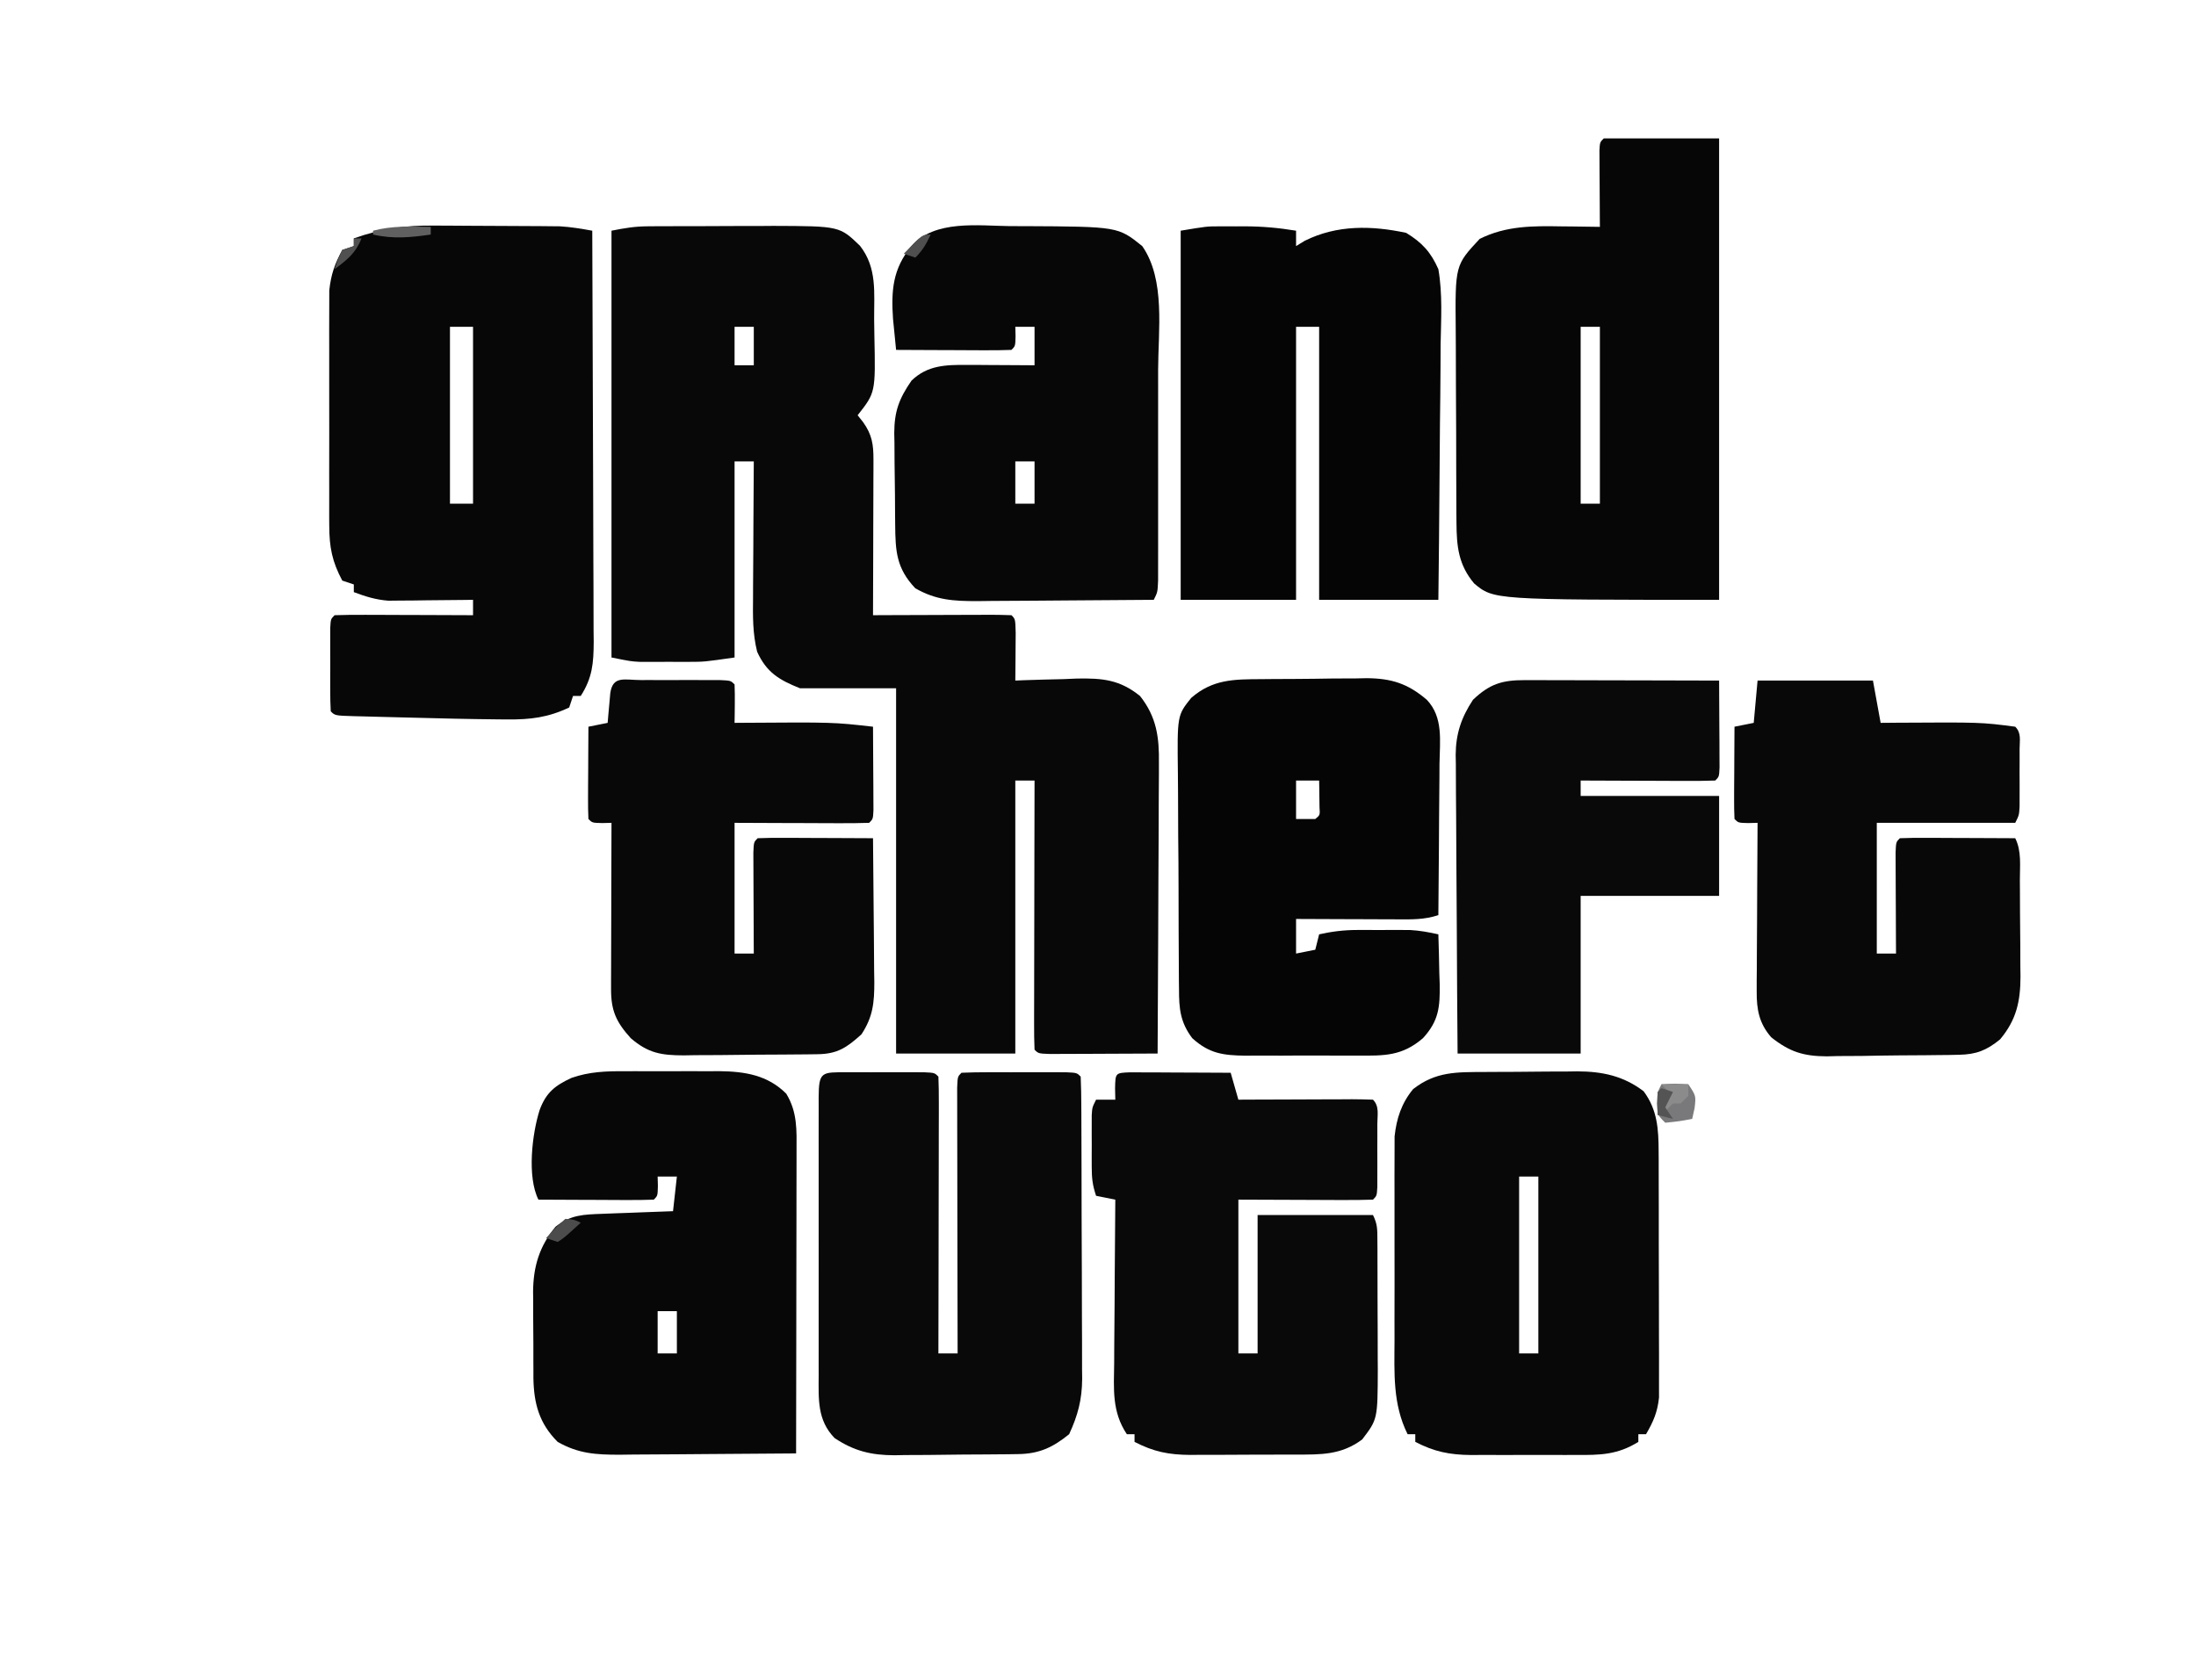 <?xml version="1.0" encoding="UTF-8"?>
<svg version="1.1" xmlns="http://www.w3.org/2000/svg" width="571" height="437">
<path d="M0 0 C0.865 -0.006 1.73 -0.013 2.621 -0.019 C3.545 -0.02 4.469 -0.022 5.421 -0.023 C6.387 -0.026 7.353 -0.029 8.348 -0.033 C10.39 -0.038 12.433 -0.04 14.475 -0.04 C17.569 -0.042 20.663 -0.06 23.757 -0.079 C25.75 -0.082 27.742 -0.084 29.734 -0.085 C31.102 -0.096 31.102 -0.096 32.497 -0.107 C49.784 -0.047 49.784 -0.047 55.101 5.083 C59.594 10.876 58.732 17.228 58.771 24.232 C58.783 25.667 58.803 27.102 58.833 28.537 C59.136 43.227 59.136 43.227 54.476 49.145 C54.95 49.743 55.425 50.342 55.914 50.958 C58.225 54.194 58.6 56.751 58.59 60.617 C58.589 61.968 58.589 61.968 58.589 63.346 C58.584 64.315 58.579 65.284 58.574 66.282 C58.572 67.277 58.571 68.271 58.569 69.296 C58.564 72.475 58.551 75.654 58.539 78.833 C58.534 80.987 58.529 83.141 58.525 85.296 C58.514 90.579 58.497 95.862 58.476 101.145 C60.104 101.137 60.104 101.137 61.765 101.129 C65.777 101.111 69.79 101.1 73.802 101.09 C75.541 101.085 77.281 101.078 79.02 101.07 C81.514 101.058 84.009 101.052 86.503 101.048 C87.286 101.042 88.068 101.037 88.874 101.032 C90.742 101.032 92.609 101.083 94.476 101.145 C95.476 102.145 95.476 102.145 95.574 105.743 C95.567 107.231 95.555 108.72 95.539 110.208 C95.534 110.966 95.53 111.725 95.525 112.507 C95.513 114.386 95.495 116.266 95.476 118.145 C96.222 118.114 96.968 118.082 97.736 118.05 C101.149 117.925 104.562 117.847 107.976 117.77 C109.149 117.72 110.322 117.67 111.531 117.618 C118.202 117.505 122.637 117.914 127.908 122.162 C132.232 127.63 132.912 132.934 132.817 139.651 C132.817 140.471 132.818 141.292 132.818 142.137 C132.816 144.826 132.793 147.515 132.769 150.204 C132.763 152.077 132.759 153.95 132.756 155.824 C132.745 160.738 132.715 165.651 132.682 170.565 C132.651 175.586 132.638 180.607 132.623 185.628 C132.59 195.467 132.539 205.306 132.476 215.145 C128.08 215.17 123.683 215.188 119.286 215.2 C117.79 215.205 116.293 215.212 114.796 215.221 C112.649 215.233 110.502 215.238 108.355 215.243 C107.061 215.248 105.768 215.253 104.435 215.259 C101.476 215.145 101.476 215.145 100.476 214.145 C100.382 211.967 100.359 209.786 100.363 207.606 C100.362 206.923 100.362 206.24 100.362 205.537 C100.363 203.269 100.371 201.002 100.378 198.735 C100.38 197.167 100.382 195.599 100.383 194.031 C100.387 189.896 100.396 185.762 100.407 181.627 C100.418 177.411 100.422 173.195 100.427 168.979 C100.438 160.701 100.455 152.423 100.476 144.145 C98.826 144.145 97.176 144.145 95.476 144.145 C95.476 167.575 95.476 191.005 95.476 215.145 C85.246 215.145 75.016 215.145 64.476 215.145 C64.476 183.795 64.476 152.445 64.476 120.145 C56.226 120.145 47.976 120.145 39.476 120.145 C34.083 117.988 30.78 116.031 28.344 110.639 C27.162 105.882 27.229 101.379 27.281 96.497 C27.284 95.484 27.286 94.472 27.289 93.429 C27.3 90.209 27.326 86.99 27.351 83.77 C27.361 81.581 27.37 79.393 27.378 77.204 C27.4 71.851 27.434 66.498 27.476 61.145 C25.826 61.145 24.176 61.145 22.476 61.145 C22.476 77.975 22.476 94.805 22.476 112.145 C14.587 113.272 14.587 113.272 10.593 113.278 C9.736 113.279 8.879 113.281 7.996 113.282 C7.123 113.278 6.25 113.274 5.351 113.27 C4.471 113.274 3.59 113.278 2.683 113.282 C1.828 113.281 0.974 113.279 0.093 113.278 C-0.674 113.277 -1.441 113.276 -2.231 113.275 C-4.524 113.145 -4.524 113.145 -9.524 112.145 C-9.524 75.515 -9.524 38.885 -9.524 1.145 C-6.03 0.446 -3.445 0.017 0 0 Z M22.476 26.145 C22.476 29.445 22.476 32.745 22.476 36.145 C24.126 36.145 25.776 36.145 27.476 36.145 C27.476 32.845 27.476 29.545 27.476 26.145 C25.826 26.145 24.176 26.145 22.476 26.145 Z " fill="#080808" transform="translate(168.524,58.855)"/>
<path d="M0 0 C0.993 0.002 1.985 0.004 3.008 0.006 C5.089 0.012 7.169 0.026 9.25 0.047 C12.427 0.078 15.604 0.088 18.781 0.094 C20.813 0.103 22.844 0.113 24.875 0.125 C25.819 0.129 26.763 0.133 27.735 0.138 C29.068 0.152 29.068 0.152 30.427 0.167 C31.587 0.177 31.587 0.177 32.771 0.188 C35.619 0.354 38.367 0.82 41.172 1.328 C41.242 16.219 41.295 31.109 41.327 46 C41.343 52.914 41.364 59.828 41.398 66.742 C41.431 73.414 41.449 80.086 41.457 86.758 C41.462 89.304 41.473 91.85 41.489 94.396 C41.511 97.961 41.514 101.525 41.512 105.09 C41.523 106.144 41.534 107.198 41.545 108.284 C41.522 113.821 41.196 117.629 38.172 122.328 C37.512 122.328 36.852 122.328 36.172 122.328 C35.677 123.813 35.677 123.813 35.172 125.328 C29.651 127.943 25.105 128.492 19.016 128.438 C18.325 128.432 17.635 128.427 16.923 128.422 C9.16 128.349 1.399 128.17 -6.361 127.956 C-8.815 127.889 -11.27 127.83 -13.725 127.771 C-15.289 127.73 -16.854 127.687 -18.418 127.645 C-19.15 127.628 -19.882 127.611 -20.636 127.594 C-25.714 127.443 -25.714 127.443 -26.828 126.328 C-26.928 124.56 -26.959 122.787 -26.961 121.016 C-26.962 119.941 -26.964 118.865 -26.965 117.758 C-26.959 116.06 -26.959 116.06 -26.953 114.328 C-26.957 113.196 -26.961 112.065 -26.965 110.898 C-26.964 109.823 -26.962 108.748 -26.961 107.641 C-26.96 106.647 -26.959 105.653 -26.958 104.629 C-26.828 102.328 -26.828 102.328 -25.828 101.328 C-23.162 101.24 -20.522 101.213 -17.855 101.23 C-17.058 101.232 -16.26 101.233 -15.438 101.235 C-12.881 101.24 -10.323 101.253 -7.766 101.266 C-6.036 101.271 -4.306 101.275 -2.576 101.279 C1.673 101.29 5.923 101.308 10.172 101.328 C10.172 100.008 10.172 98.688 10.172 97.328 C9.446 97.339 8.72 97.349 7.972 97.36 C4.664 97.402 1.355 97.428 -1.953 97.453 C-3.095 97.47 -4.237 97.487 -5.414 97.504 C-7.077 97.514 -7.077 97.514 -8.773 97.523 C-10.297 97.539 -10.297 97.539 -11.852 97.555 C-15.111 97.307 -17.779 96.477 -20.828 95.328 C-20.828 94.668 -20.828 94.008 -20.828 93.328 C-21.818 92.998 -22.808 92.668 -23.828 92.328 C-26.459 87.414 -27.205 83.668 -27.216 78.035 C-27.222 77.343 -27.227 76.651 -27.232 75.938 C-27.245 73.672 -27.237 71.407 -27.227 69.141 C-27.229 67.553 -27.231 65.966 -27.235 64.378 C-27.24 61.06 -27.233 57.741 -27.219 54.423 C-27.202 50.183 -27.212 45.943 -27.23 41.703 C-27.241 38.428 -27.237 35.152 -27.23 31.877 C-27.228 30.314 -27.23 28.751 -27.237 27.188 C-27.245 24.999 -27.233 22.81 -27.216 20.621 C-27.214 19.379 -27.212 18.136 -27.209 16.856 C-26.757 12.665 -25.814 10.037 -23.828 6.328 C-22.838 5.998 -21.848 5.668 -20.828 5.328 C-20.828 4.668 -20.828 4.008 -20.828 3.328 C-13.743 0.8 -7.497 -0.099 0 0 Z M4.172 26.328 C4.172 41.508 4.172 56.688 4.172 72.328 C6.152 72.328 8.132 72.328 10.172 72.328 C10.172 57.148 10.172 41.968 10.172 26.328 C8.192 26.328 6.212 26.328 4.172 26.328 Z " fill="#070708" transform="translate(112.828,58.672)"/>
<path d="M0 0 C9.9 0 19.8 0 30 0 C30 39.6 30 79.2 30 120 C-28.611 120 -28.611 120 -33.688 115.75 C-37.774 110.89 -38.252 106.137 -38.291 99.928 C-38.297 99.248 -38.304 98.567 -38.311 97.866 C-38.33 95.632 -38.334 93.398 -38.336 91.164 C-38.342 89.6 -38.349 88.036 -38.356 86.472 C-38.368 83.199 -38.372 79.926 -38.371 76.652 C-38.37 72.474 -38.398 68.296 -38.432 64.118 C-38.454 60.889 -38.458 57.66 -38.457 54.43 C-38.46 52.891 -38.469 51.351 -38.484 49.811 C-38.638 32.969 -38.638 32.969 -32.25 26.125 C-25.42 22.71 -18.457 22.741 -11 22.875 C-10.034 22.884 -9.069 22.893 -8.074 22.902 C-5.716 22.926 -3.358 22.958 -1 23 C-1.005 22.339 -1.01 21.678 -1.016 20.996 C-1.037 18.018 -1.05 15.04 -1.062 12.062 C-1.071 11.022 -1.079 9.981 -1.088 8.908 C-1.091 7.919 -1.094 6.929 -1.098 5.91 C-1.103 4.994 -1.108 4.077 -1.114 3.133 C-1 1 -1 1 0 0 Z M-6 49 C-6 64.18 -6 79.36 -6 95 C-4.35 95 -2.7 95 -1 95 C-1 79.82 -1 64.64 -1 49 C-2.65 49 -4.3 49 -6 49 Z " fill="#060606" transform="translate(417,36)"/>
<path d="M0 0 C0.862 -0.006 1.724 -0.011 2.611 -0.017 C4.431 -0.027 6.251 -0.033 8.071 -0.037 C10.836 -0.047 13.6 -0.078 16.365 -0.109 C18.139 -0.116 19.913 -0.121 21.688 -0.125 C22.505 -0.137 23.323 -0.15 24.166 -0.162 C30.632 -0.138 36.148 0.994 41.418 5.016 C44.995 9.83 45.297 14.828 45.318 20.674 C45.323 21.397 45.328 22.119 45.333 22.864 C45.347 25.238 45.346 27.611 45.344 29.984 C45.348 31.643 45.352 33.302 45.357 34.96 C45.364 38.43 45.364 41.9 45.359 45.37 C45.353 49.808 45.37 54.246 45.393 58.685 C45.408 62.108 45.409 65.531 45.405 68.954 C45.406 70.59 45.411 72.226 45.421 73.862 C45.434 76.153 45.427 78.442 45.415 80.732 C45.416 82.033 45.417 83.334 45.417 84.675 C45.014 88.472 43.954 90.926 42.043 94.203 C41.383 94.203 40.723 94.203 40.043 94.203 C40.043 94.863 40.043 95.523 40.043 96.203 C34.61 99.594 30.057 99.642 23.859 99.602 C22.886 99.604 21.912 99.607 20.909 99.61 C18.855 99.612 16.802 99.607 14.749 99.594 C11.619 99.578 8.491 99.594 5.361 99.613 C3.361 99.611 1.36 99.607 -0.641 99.602 C-2.035 99.611 -2.035 99.611 -3.457 99.62 C-9.053 99.56 -12.972 98.779 -17.957 96.203 C-17.957 95.543 -17.957 94.883 -17.957 94.203 C-18.617 94.203 -19.277 94.203 -19.957 94.203 C-23.862 86.345 -23.394 78.268 -23.355 69.699 C-23.357 68.091 -23.36 66.482 -23.364 64.874 C-23.369 61.514 -23.362 58.155 -23.348 54.795 C-23.331 50.502 -23.341 46.21 -23.359 41.918 C-23.37 38.6 -23.366 35.283 -23.358 31.965 C-23.356 30.383 -23.359 28.8 -23.366 27.218 C-23.374 25.002 -23.362 22.788 -23.345 20.572 C-23.343 19.315 -23.34 18.058 -23.338 16.762 C-22.84 12.106 -21.553 8.147 -18.527 4.461 C-12.633 -0.159 -7.176 0.037 0 0 Z M9.043 27.203 C9.043 42.383 9.043 57.563 9.043 73.203 C10.693 73.203 12.343 73.203 14.043 73.203 C14.043 58.023 14.043 42.843 14.043 27.203 C12.393 27.203 10.743 27.203 9.043 27.203 Z " fill="#080808" transform="translate(385.957,278.797)"/>
<path d="M0 0 C0.88 -0.003 1.759 -0.006 2.666 -0.009 C4.515 -0.011 6.364 -0.005 8.212 0.007 C11.024 0.023 13.833 0.007 16.645 -0.012 C18.451 -0.01 20.257 -0.006 22.062 0 C22.893 -0.006 23.723 -0.012 24.579 -0.018 C31.178 0.06 37.116 0.983 41.969 5.836 C44.903 10.649 44.67 15.326 44.645 20.839 C44.645 21.688 44.645 22.537 44.645 23.412 C44.645 26.215 44.637 29.018 44.629 31.82 C44.627 33.765 44.626 35.71 44.625 37.655 C44.621 42.771 44.611 47.887 44.6 53.003 C44.59 58.225 44.585 63.446 44.58 68.668 C44.569 78.911 44.552 89.155 44.531 99.398 C36.827 99.475 29.122 99.527 21.417 99.563 C18.797 99.578 16.178 99.599 13.558 99.625 C9.787 99.661 6.017 99.678 2.246 99.691 C1.079 99.707 -0.088 99.722 -1.29 99.738 C-7.466 99.74 -12.058 99.486 -17.469 96.398 C-22.257 91.61 -23.675 86.429 -23.772 79.74 C-23.771 79.052 -23.77 78.365 -23.77 77.656 C-23.774 76.929 -23.778 76.202 -23.783 75.453 C-23.788 73.921 -23.789 72.39 -23.784 70.859 C-23.781 68.537 -23.805 66.216 -23.83 63.895 C-23.832 62.398 -23.833 60.902 -23.832 59.406 C-23.841 58.723 -23.85 58.039 -23.86 57.335 C-23.798 50.769 -22.208 45.495 -18.031 40.461 C-14.126 37.317 -10.75 37.265 -5.828 37.082 C-4.223 37.019 -4.223 37.019 -2.586 36.955 C-1.475 36.916 -0.364 36.876 0.781 36.836 C1.908 36.793 3.035 36.75 4.195 36.705 C6.974 36.599 9.752 36.497 12.531 36.398 C12.861 33.428 13.191 30.458 13.531 27.398 C11.881 27.398 10.231 27.398 8.531 27.398 C8.552 28.203 8.572 29.007 8.594 29.836 C8.531 32.398 8.531 32.398 7.531 33.398 C5.313 33.486 3.091 33.505 0.871 33.496 C-0.126 33.494 -0.126 33.494 -1.142 33.492 C-3.272 33.486 -5.402 33.474 -7.531 33.461 C-8.972 33.456 -10.413 33.451 -11.854 33.447 C-15.392 33.436 -18.93 33.419 -22.469 33.398 C-25.454 27.428 -24.124 16.31 -22.156 10.086 C-20.488 5.592 -18.224 3.748 -13.873 1.736 C-9.229 0.114 -4.882 -0.036 0 0 Z M8.531 62.398 C8.531 66.028 8.531 69.658 8.531 73.398 C10.181 73.398 11.831 73.398 13.531 73.398 C13.531 69.768 13.531 66.138 13.531 62.398 C11.881 62.398 10.231 62.398 8.531 62.398 Z " fill="#080708" transform="translate(162.469,278.602)"/>
<path d="M0 0 C1.301 -0.001 2.601 -0.003 3.941 -0.004 C4.963 -0.001 4.963 -0.001 6.004 0.002 C8.085 0.008 10.165 0.002 12.246 -0.004 C14.197 -0.002 14.197 -0.002 16.188 0 C17.391 0.001 18.594 0.002 19.834 0.003 C22.594 0.133 22.594 0.133 23.594 1.133 C23.688 3.372 23.711 5.614 23.707 7.856 C23.707 8.558 23.708 9.261 23.708 9.984 C23.707 12.316 23.699 14.648 23.691 16.98 C23.69 18.593 23.688 20.206 23.687 21.819 C23.683 26.072 23.673 30.325 23.662 34.578 C23.652 38.915 23.648 43.251 23.643 47.588 C23.632 56.103 23.615 64.618 23.594 73.133 C25.244 73.133 26.894 73.133 28.594 73.133 C28.592 72.233 28.589 71.333 28.587 70.406 C28.567 61.945 28.552 53.483 28.542 45.022 C28.537 40.671 28.53 36.321 28.518 31.97 C28.507 27.775 28.501 23.58 28.499 19.385 C28.497 17.781 28.493 16.177 28.488 14.573 C28.481 12.334 28.48 10.095 28.48 7.856 C28.478 6.579 28.476 5.302 28.473 3.986 C28.594 1.133 28.594 1.133 29.594 0.133 C31.8 0.033 34.01 0.002 36.219 0 C36.881 -0.001 37.543 -0.002 38.225 -0.003 C39.627 -0.004 41.029 -0.002 42.432 0.002 C44.585 0.008 46.738 0.002 48.891 -0.004 C50.25 -0.003 51.609 -0.002 52.969 0 C54.837 0.002 54.837 0.002 56.742 0.003 C59.594 0.133 59.594 0.133 60.594 1.133 C60.705 3.738 60.751 6.316 60.755 8.922 C60.762 10.147 60.762 10.147 60.77 11.396 C60.785 14.112 60.791 16.827 60.797 19.543 C60.803 21.428 60.808 23.313 60.814 25.198 C60.825 29.16 60.831 33.123 60.834 37.085 C60.839 42.15 60.863 47.215 60.892 52.28 C60.911 56.179 60.916 60.078 60.917 63.977 C60.92 65.843 60.928 67.71 60.942 69.576 C60.959 72.197 60.957 74.817 60.95 77.438 C60.959 78.202 60.969 78.967 60.978 79.754 C60.937 85.156 59.865 89.21 57.594 94.133 C53.349 97.581 49.78 99.239 44.341 99.31 C43.486 99.323 42.631 99.335 41.751 99.349 C40.829 99.356 39.907 99.363 38.957 99.371 C38.004 99.379 37.05 99.387 36.068 99.396 C34.048 99.409 32.028 99.42 30.008 99.428 C26.935 99.445 23.864 99.489 20.791 99.533 C18.826 99.543 16.86 99.552 14.895 99.559 C13.983 99.576 13.071 99.594 12.132 99.612 C6.109 99.591 1.64 98.509 -3.406 95.133 C-7.951 90.441 -7.552 85.011 -7.536 78.8 C-7.537 77.962 -7.539 77.124 -7.541 76.261 C-7.545 73.496 -7.542 70.73 -7.539 67.965 C-7.54 66.045 -7.541 64.125 -7.542 62.205 C-7.543 58.184 -7.541 54.163 -7.537 50.143 C-7.531 44.977 -7.534 39.812 -7.54 34.647 C-7.544 30.684 -7.543 26.722 -7.54 22.76 C-7.539 20.854 -7.54 18.949 -7.543 17.043 C-7.545 14.388 -7.541 11.733 -7.536 9.077 C-7.538 8.283 -7.54 7.489 -7.542 6.67 C-7.515 -0.281 -6.79 0.006 0 0 Z " fill="#090909" transform="translate(220.406,278.867)"/>
<path d="M0 0 C1.21 0.005 2.419 0.01 3.666 0.016 C4.971 0.019 6.276 0.022 7.621 0.026 C9.01 0.034 10.398 0.042 11.787 0.051 C13.179 0.056 14.572 0.061 15.965 0.065 C19.385 0.077 22.804 0.093 26.224 0.114 C26.884 2.424 27.544 4.734 28.224 7.114 C29.279 7.108 30.334 7.103 31.421 7.098 C35.322 7.08 39.222 7.068 43.123 7.059 C44.814 7.054 46.505 7.047 48.195 7.038 C50.62 7.026 53.045 7.02 55.47 7.016 C56.611 7.008 56.611 7.008 57.775 7 C59.592 7 61.408 7.052 63.224 7.114 C64.94 8.829 64.355 11.087 64.357 13.426 C64.358 14.501 64.36 15.576 64.361 16.684 C64.357 17.816 64.353 18.947 64.349 20.114 C64.353 21.245 64.357 22.377 64.361 23.543 C64.36 24.618 64.359 25.693 64.357 26.801 C64.356 27.795 64.355 28.789 64.354 29.813 C64.224 32.114 64.224 32.114 63.224 33.114 C60.631 33.202 58.064 33.229 55.47 33.211 C54.783 33.21 54.096 33.209 53.389 33.208 C50.813 33.203 48.237 33.189 45.662 33.176 C39.907 33.155 34.153 33.135 28.224 33.114 C28.224 46.314 28.224 59.514 28.224 73.114 C29.874 73.114 31.524 73.114 33.224 73.114 C33.224 61.234 33.224 49.354 33.224 37.114 C43.124 37.114 53.024 37.114 63.224 37.114 C64.392 39.449 64.357 40.834 64.37 43.436 C64.376 44.331 64.382 45.226 64.389 46.148 C64.39 47.119 64.391 48.09 64.392 49.09 C64.397 50.589 64.397 50.589 64.402 52.118 C64.407 54.238 64.41 56.358 64.41 58.478 C64.412 61.704 64.43 64.93 64.449 68.156 C64.452 70.218 64.454 72.279 64.455 74.34 C64.462 75.299 64.469 76.257 64.477 77.245 C64.433 90.22 64.433 90.22 60.412 95.489 C54.936 99.556 49.712 99.421 43.138 99.414 C42.163 99.419 41.188 99.423 40.183 99.427 C38.124 99.433 36.065 99.434 34.006 99.429 C30.867 99.426 27.73 99.449 24.592 99.475 C22.586 99.477 20.581 99.478 18.576 99.477 C17.643 99.486 16.711 99.495 15.75 99.505 C10.137 99.465 6.223 98.702 1.224 96.114 C1.224 95.454 1.224 94.794 1.224 94.114 C0.564 94.114 -0.096 94.114 -0.776 94.114 C-4.702 88.253 -4.159 82.358 -4.069 75.496 C-4.064 74.284 -4.06 73.072 -4.056 71.823 C-4.039 67.961 -4.001 64.1 -3.963 60.239 C-3.948 57.616 -3.934 54.994 -3.922 52.371 C-3.889 45.952 -3.839 39.533 -3.776 33.114 C-5.426 32.784 -7.076 32.454 -8.776 32.114 C-9.725 29.264 -9.904 27.471 -9.908 24.516 C-9.91 23.632 -9.911 22.749 -9.912 21.838 C-9.908 20.918 -9.905 19.999 -9.901 19.051 C-9.905 18.127 -9.908 17.204 -9.912 16.252 C-9.911 15.37 -9.91 14.487 -9.908 13.578 C-9.907 12.77 -9.906 11.962 -9.905 11.129 C-9.776 9.114 -9.776 9.114 -8.776 7.114 C-7.126 7.114 -5.476 7.114 -3.776 7.114 C-3.796 6.144 -3.817 5.175 -3.838 4.176 C-3.756 0.154 -3.756 0.154 0 0 Z " fill="#090909" transform="translate(293.776,278.886)"/>
<path d="M0 0 C1.779 0.001 1.779 0.001 3.594 0.002 C27.952 0.122 27.952 0.122 34.25 5.188 C40.341 13.918 38.397 27.159 38.383 37.402 C38.383 39.066 38.384 40.73 38.386 42.394 C38.387 45.863 38.385 49.331 38.38 52.8 C38.375 57.251 38.378 61.702 38.384 66.153 C38.388 69.58 38.386 73.007 38.384 76.435 C38.383 78.077 38.384 79.719 38.386 81.361 C38.389 83.647 38.385 85.933 38.379 88.219 C38.379 89.519 38.378 90.82 38.377 92.16 C38.25 95.188 38.25 95.188 37.25 97.188 C29.545 97.264 21.841 97.316 14.136 97.352 C11.516 97.367 8.896 97.388 6.277 97.414 C2.506 97.45 -1.264 97.467 -5.035 97.48 C-6.202 97.496 -7.369 97.511 -8.571 97.527 C-14.744 97.529 -19.349 97.288 -24.75 94.188 C-29.699 88.978 -29.926 84.522 -29.988 77.609 C-29.996 76.765 -30.004 75.92 -30.013 75.049 C-30.027 73.261 -30.037 71.472 -30.045 69.683 C-30.062 66.961 -30.106 64.241 -30.15 61.52 C-30.161 59.779 -30.169 58.038 -30.176 56.297 C-30.193 55.489 -30.211 54.682 -30.229 53.85 C-30.207 48.151 -28.985 44.895 -25.75 40.188 C-21.576 36.148 -16.819 36.059 -11.23 36.09 C-10.209 36.093 -9.187 36.096 -8.135 36.1 C-7.08 36.108 -6.025 36.116 -4.938 36.125 C-3.863 36.13 -2.789 36.134 -1.682 36.139 C0.962 36.15 3.606 36.168 6.25 36.188 C6.25 32.888 6.25 29.587 6.25 26.188 C4.6 26.188 2.95 26.188 1.25 26.188 C1.271 26.992 1.291 27.796 1.312 28.625 C1.25 31.188 1.25 31.188 0.25 32.188 C-1.969 32.275 -4.19 32.294 -6.41 32.285 C-7.407 32.283 -7.407 32.283 -8.424 32.281 C-10.553 32.275 -12.683 32.263 -14.812 32.25 C-16.253 32.245 -17.694 32.24 -19.135 32.236 C-22.673 32.225 -26.212 32.208 -29.75 32.188 C-29.925 30.465 -30.094 28.743 -30.262 27.02 C-30.357 26.06 -30.452 25.101 -30.55 24.113 C-31.055 16.729 -30.618 11.058 -25.75 5.188 C-19.68 -1.723 -8.374 -0.085 0 0 Z M1.25 61.188 C1.25 64.817 1.25 68.448 1.25 72.188 C2.9 72.188 4.55 72.188 6.25 72.188 C6.25 68.558 6.25 64.927 6.25 61.188 C4.6 61.188 2.95 61.188 1.25 61.188 Z " fill="#070707" transform="translate(262.75,58.812)"/>
<path d="M0 0 C0.973 -0.009 1.946 -0.018 2.948 -0.027 C5.003 -0.042 7.058 -0.051 9.113 -0.054 C12.241 -0.066 15.367 -0.116 18.494 -0.166 C20.496 -0.175 22.498 -0.183 24.5 -0.188 C25.427 -0.207 26.355 -0.227 27.31 -0.247 C33.746 -0.202 38.023 1.153 42.949 5.371 C47.29 9.937 46.326 16.093 46.242 22.016 C46.238 23.141 46.234 24.265 46.229 25.424 C46.213 29.011 46.175 32.597 46.137 36.184 C46.122 38.618 46.108 41.052 46.096 43.486 C46.063 49.448 46.012 55.41 45.949 61.371 C42.317 62.582 38.998 62.496 35.219 62.469 C34.468 62.467 33.718 62.466 32.945 62.464 C30.55 62.459 28.156 62.446 25.762 62.434 C24.137 62.429 22.513 62.424 20.889 62.42 C16.909 62.409 12.929 62.392 8.949 62.371 C8.949 65.341 8.949 68.311 8.949 71.371 C11.424 70.876 11.424 70.876 13.949 70.371 C14.444 68.391 14.444 68.391 14.949 66.371 C18.308 65.618 21.416 65.243 24.855 65.238 C26.219 65.236 26.219 65.236 27.609 65.234 C28.547 65.238 29.484 65.242 30.449 65.246 C31.855 65.24 31.855 65.24 33.289 65.234 C34.198 65.236 35.107 65.237 36.043 65.238 C36.865 65.239 37.687 65.241 38.533 65.242 C41.085 65.378 43.458 65.813 45.949 66.371 C46.066 69.746 46.137 73.12 46.199 76.496 C46.233 77.447 46.266 78.399 46.301 79.379 C46.382 85.229 46.082 88.869 41.949 93.371 C36.536 98.038 31.889 97.958 25.074 97.902 C24.032 97.906 22.989 97.91 21.915 97.914 C19.716 97.917 17.517 97.909 15.318 97.893 C11.96 97.871 8.604 97.892 5.246 97.918 C3.105 97.915 0.965 97.91 -1.176 97.902 C-2.176 97.91 -3.176 97.919 -4.207 97.927 C-9.96 97.85 -13.61 97.407 -18.051 93.371 C-21.158 89.251 -21.496 85.667 -21.487 80.663 C-21.497 79.903 -21.507 79.143 -21.517 78.36 C-21.546 75.855 -21.551 73.352 -21.555 70.848 C-21.564 69.1 -21.574 67.353 -21.585 65.606 C-21.603 61.946 -21.608 58.286 -21.607 54.626 C-21.606 49.946 -21.647 45.268 -21.699 40.588 C-21.732 36.98 -21.738 33.371 -21.737 29.763 C-21.74 28.038 -21.754 26.313 -21.777 24.589 C-21.962 9.431 -21.962 9.431 -18.32 4.884 C-12.685 -0.019 -7.179 0.041 0 0 Z M8.949 26.371 C8.949 29.671 8.949 32.971 8.949 36.371 C10.599 36.371 12.249 36.371 13.949 36.371 C15.182 35.363 15.182 35.363 15.047 33.305 C15.035 32.481 15.024 31.657 15.012 30.809 C15.003 29.982 14.994 29.156 14.984 28.305 C14.973 27.667 14.961 27.029 14.949 26.371 C12.969 26.371 10.989 26.371 8.949 26.371 Z " fill="#050505" transform="translate(328.051,176.629)"/>
<path d="M0 0 C0.716 -0.001 1.432 -0.003 2.17 -0.004 C2.899 -0 3.628 0.004 4.379 0.008 C5.104 0.004 5.829 0 6.576 -0.004 C11.131 0.004 15.448 0.387 19.941 1.133 C19.941 2.453 19.941 3.773 19.941 5.133 C20.684 4.679 21.426 4.225 22.191 3.758 C30.617 -0.435 39.637 -0.218 48.566 1.695 C52.657 4.171 54.996 6.709 56.941 11.133 C58.067 17.561 57.639 24.23 57.527 30.727 C57.516 32.643 57.508 34.56 57.502 36.477 C57.479 41.501 57.42 46.524 57.353 51.548 C57.292 56.683 57.265 61.818 57.234 66.953 C57.17 77.014 57.065 87.073 56.941 97.133 C46.711 97.133 36.481 97.133 25.941 97.133 C25.941 73.703 25.941 50.273 25.941 26.133 C23.961 26.133 21.981 26.133 19.941 26.133 C19.941 49.563 19.941 72.993 19.941 97.133 C10.041 97.133 0.141 97.133 -10.059 97.133 C-10.059 65.453 -10.059 33.773 -10.059 1.133 C-3.297 0.006 -3.297 0.006 0 0 Z " fill="#050505" transform="translate(317.059,58.867)"/>
<path d="M0 0 C0.662 -0.001 1.324 -0.002 2.006 -0.003 C3.409 -0.004 4.811 -0.002 6.213 0.002 C8.366 0.008 10.519 0.002 12.672 -0.004 C14.031 -0.003 15.391 -0.002 16.75 0 C18.618 0.002 18.618 0.002 20.523 0.003 C23.375 0.133 23.375 0.133 24.375 1.133 C24.447 2.819 24.459 4.508 24.438 6.195 C24.428 7.114 24.419 8.034 24.41 8.98 C24.399 9.691 24.387 10.401 24.375 11.133 C25.039 11.128 25.703 11.122 26.388 11.117 C50.009 10.955 50.009 10.955 60.375 12.133 C60.404 16.112 60.422 20.091 60.438 24.07 C60.446 25.207 60.454 26.343 60.463 27.514 C60.466 28.593 60.469 29.673 60.473 30.785 C60.478 31.785 60.483 32.786 60.489 33.816 C60.375 36.133 60.375 36.133 59.375 37.133 C56.781 37.221 54.215 37.248 51.621 37.23 C50.846 37.229 50.07 37.228 49.271 37.226 C46.785 37.221 44.299 37.208 41.812 37.195 C40.131 37.19 38.449 37.186 36.768 37.182 C32.637 37.171 28.506 37.152 24.375 37.133 C24.375 48.353 24.375 59.573 24.375 71.133 C26.025 71.133 27.675 71.133 29.375 71.133 C29.37 70.26 29.365 69.386 29.359 68.487 C29.342 65.257 29.33 62.027 29.32 58.798 C29.315 57.398 29.308 55.998 29.3 54.598 C29.287 52.59 29.282 50.582 29.277 48.574 C29.272 47.365 29.267 46.155 29.261 44.908 C29.375 42.133 29.375 42.133 30.375 41.133 C32.594 41.045 34.815 41.026 37.035 41.035 C38.032 41.037 38.032 41.037 39.049 41.039 C41.178 41.045 43.308 41.058 45.438 41.07 C46.878 41.075 48.319 41.08 49.76 41.084 C53.298 41.095 56.837 41.112 60.375 41.133 C60.451 47.432 60.504 53.73 60.54 60.029 C60.555 62.171 60.575 64.313 60.601 66.454 C60.638 69.537 60.655 72.62 60.668 75.703 C60.683 76.656 60.699 77.61 60.715 78.592 C60.716 83.87 60.37 87.586 57.375 92.133 C53.503 95.627 51.101 97.247 45.929 97.31 C45.007 97.323 44.086 97.335 43.136 97.349 C41.638 97.36 41.638 97.36 40.109 97.371 C39.083 97.379 38.057 97.387 37 97.396 C34.824 97.409 32.649 97.42 30.473 97.428 C27.152 97.445 23.832 97.489 20.512 97.533 C18.398 97.543 16.285 97.552 14.172 97.559 C13.181 97.576 12.19 97.594 11.169 97.612 C5.376 97.594 1.937 97.074 -2.625 93.133 C-6.404 88.946 -7.753 85.988 -7.739 80.386 C-7.738 78.945 -7.738 78.945 -7.738 77.475 C-7.733 76.44 -7.728 75.406 -7.723 74.34 C-7.721 73.279 -7.72 72.218 -7.718 71.124 C-7.713 67.731 -7.7 64.338 -7.688 60.945 C-7.682 58.646 -7.678 56.348 -7.674 54.049 C-7.663 48.41 -7.646 42.771 -7.625 37.133 C-8.429 37.153 -9.234 37.174 -10.062 37.195 C-12.625 37.133 -12.625 37.133 -13.625 36.133 C-13.712 34.352 -13.732 32.568 -13.723 30.785 C-13.719 29.706 -13.716 28.626 -13.713 27.514 C-13.705 26.377 -13.696 25.241 -13.688 24.07 C-13.683 22.93 -13.678 21.79 -13.674 20.615 C-13.662 17.788 -13.646 14.96 -13.625 12.133 C-11.975 11.803 -10.325 11.473 -8.625 11.133 C-8.564 10.423 -8.504 9.712 -8.441 8.98 C-8.358 8.061 -8.274 7.142 -8.188 6.195 C-8.106 5.279 -8.025 4.362 -7.941 3.418 C-7.292 -1.269 -4.134 0.004 0 0 Z " fill="#080808" transform="translate(166.625,176.867)"/>
<path d="M0 0 C9.9 0 19.8 0 30 0 C30.66 3.63 31.32 7.26 32 11 C33.354 10.988 34.707 10.977 36.102 10.965 C58.072 10.834 58.072 10.834 67 12 C68.649 13.649 68.13 15.573 68.133 17.84 C68.134 18.82 68.135 19.801 68.137 20.811 C68.133 21.842 68.129 22.874 68.125 23.938 C68.129 24.966 68.133 25.994 68.137 27.053 C68.135 28.034 68.134 29.016 68.133 30.027 C68.132 30.932 68.131 31.837 68.129 32.769 C68 35 68 35 67 37 C55.12 37 43.24 37 31 37 C31 48.22 31 59.44 31 71 C32.65 71 34.3 71 36 71 C35.995 70.127 35.99 69.253 35.984 68.354 C35.967 65.124 35.955 61.894 35.945 58.665 C35.94 57.265 35.933 55.865 35.925 54.466 C35.912 52.458 35.907 50.449 35.902 48.441 C35.897 47.232 35.892 46.022 35.886 44.776 C36 42 36 42 37 41 C39.219 40.912 41.44 40.893 43.66 40.902 C44.657 40.904 44.657 40.904 45.674 40.907 C47.803 40.912 49.933 40.925 52.062 40.938 C53.503 40.943 54.944 40.947 56.385 40.951 C59.923 40.962 63.462 40.979 67 41 C68.688 44.376 68.185 48.203 68.203 51.918 C68.209 52.809 68.215 53.699 68.22 54.617 C68.23 56.506 68.236 58.395 68.24 60.283 C68.25 63.159 68.281 66.033 68.312 68.908 C68.319 70.745 68.324 72.581 68.328 74.418 C68.34 75.272 68.353 76.127 68.366 77.007 C68.342 83.437 67.307 88.246 63.062 93.312 C59.578 96.163 56.861 97.246 52.358 97.322 C51.444 97.341 50.529 97.361 49.586 97.38 C48.604 97.389 47.621 97.397 46.609 97.406 C45.591 97.418 44.572 97.429 43.523 97.441 C41.368 97.46 39.212 97.473 37.057 97.48 C33.775 97.5 30.496 97.562 27.215 97.625 C25.117 97.638 23.02 97.649 20.922 97.656 C19.948 97.681 18.973 97.706 17.97 97.731 C11.905 97.692 8.325 96.561 3.561 92.778 C0.418 89.199 -0.251 85.589 -0.227 80.934 C-0.227 79.463 -0.227 79.463 -0.227 77.963 C-0.216 76.917 -0.206 75.871 -0.195 74.793 C-0.192 73.712 -0.19 72.632 -0.187 71.519 C-0.176 68.075 -0.15 64.631 -0.125 61.188 C-0.115 58.85 -0.106 56.512 -0.098 54.174 C-0.076 48.449 -0.042 42.725 0 37 C-0.804 37.021 -1.609 37.041 -2.438 37.062 C-5 37 -5 37 -6 36 C-6.087 34.219 -6.107 32.435 -6.098 30.652 C-6.094 29.573 -6.091 28.493 -6.088 27.381 C-6.08 26.245 -6.071 25.108 -6.062 23.938 C-6.058 22.797 -6.053 21.657 -6.049 20.482 C-6.037 17.655 -6.021 14.827 -6 12 C-4.35 11.67 -2.7 11.34 -1 11 C-0.67 7.37 -0.34 3.74 0 0 Z " fill="#080808" transform="translate(457,177)"/>
<path d="M0 0 C1.121 0 2.242 0 3.397 0 C4.606 0.005 5.816 0.011 7.062 0.016 C8.301 0.017 9.539 0.019 10.816 0.02 C14.105 0.025 17.395 0.034 20.684 0.045 C24.043 0.055 27.401 0.06 30.759 0.065 C37.346 0.076 43.932 0.092 50.519 0.114 C50.548 4.259 50.566 8.405 50.581 12.551 C50.59 13.735 50.598 14.919 50.607 16.139 C50.61 17.264 50.613 18.388 50.616 19.547 C50.622 20.589 50.627 21.631 50.632 22.705 C50.519 25.114 50.519 25.114 49.519 26.114 C46.925 26.202 44.358 26.229 41.765 26.211 C40.989 26.21 40.214 26.208 39.415 26.207 C36.929 26.201 34.443 26.189 31.956 26.176 C30.275 26.171 28.593 26.166 26.911 26.162 C22.78 26.151 18.65 26.134 14.519 26.114 C14.519 27.434 14.519 28.754 14.519 30.114 C26.399 30.114 38.279 30.114 50.519 30.114 C50.519 38.694 50.519 47.274 50.519 56.114 C38.639 56.114 26.759 56.114 14.519 56.114 C14.519 69.644 14.519 83.174 14.519 97.114 C3.959 97.114 -6.601 97.114 -17.481 97.114 C-17.572 86.299 -17.645 75.486 -17.688 64.671 C-17.709 59.649 -17.738 54.628 -17.783 49.606 C-17.827 44.756 -17.85 39.906 -17.861 35.056 C-17.868 33.209 -17.882 31.362 -17.904 29.516 C-17.933 26.921 -17.937 24.328 -17.935 21.733 C-17.95 20.976 -17.964 20.219 -17.979 19.44 C-17.937 13.928 -16.52 9.73 -13.481 5.114 C-9.133 0.977 -5.899 -0.013 0 0 Z " fill="#090909" transform="translate(396.481,176.886)"/>
<path d="M0 0 C3.375 -0.188 3.375 -0.188 7 0 C9 3 9 3 8.625 6.188 C8.419 7.116 8.213 8.044 8 9 C4.625 9.625 4.625 9.625 1 10 C-1 8 -1 8 -1.188 5 C-1 2 -1 2 0 0 Z " fill="#79797B" transform="translate(432,282)"/>
<path d="M0 0 C0 0.66 0 1.32 0 2 C-5.235 2.756 -9.773 3.206 -15 2 C-15 1.67 -15 1.34 -15 1 C-10.039 -0.323 -5.089 -0.089 0 0 Z " fill="#606061" transform="translate(112,59)"/>
<path d="M0 0 C2.31 0 4.62 0 7 0 C7 0.99 7 1.98 7 3 C6.34 3.66 5.68 4.32 5 5 C4.34 5 3.68 5 3 5 C2.34 5.66 1.68 6.32 1 7 C1 3 1 3 2 2 C1.34 1.34 0.68 0.68 0 0 Z " fill="#8B8B8C" transform="translate(432,282)"/>
<path d="M0 0 C2.312 0.188 2.312 0.188 4 1 C-0.395 5.004 -0.395 5.004 -2 6 C-2.99 5.67 -3.98 5.34 -5 5 C-2.75 2.438 -2.75 2.438 0 0 Z " fill="#4C4C4C" transform="translate(147,317)"/>
<path d="M0 0 C0.99 0.33 1.98 0.66 3 1 C2.34 2.32 1.68 3.64 1 5 C1.99 6.485 1.99 6.485 3 8 C1.68 7.67 0.36 7.34 -1 7 C-1.043 5 -1.041 3 -1 1 C-0.67 0.67 -0.34 0.34 0 0 Z " fill="#545455" transform="translate(432,283)"/>
<path d="M0 0 C0.66 0 1.32 0 2 0 C0.509 3.795 -1.757 5.61 -5 8 C-4.188 5.562 -4.188 5.562 -3 3 C-2.01 2.67 -1.02 2.34 0 2 C0 1.34 0 0.68 0 0 Z " fill="#505050" transform="translate(92,62)"/>
<path d="M0 0 C-1.152 2.468 -2.048 4.048 -4 6 C-4.99 5.67 -5.98 5.34 -7 5 C-2.25 0 -2.25 0 0 0 Z " fill="#4F4F4F" transform="translate(242,61)"/>
</svg>
